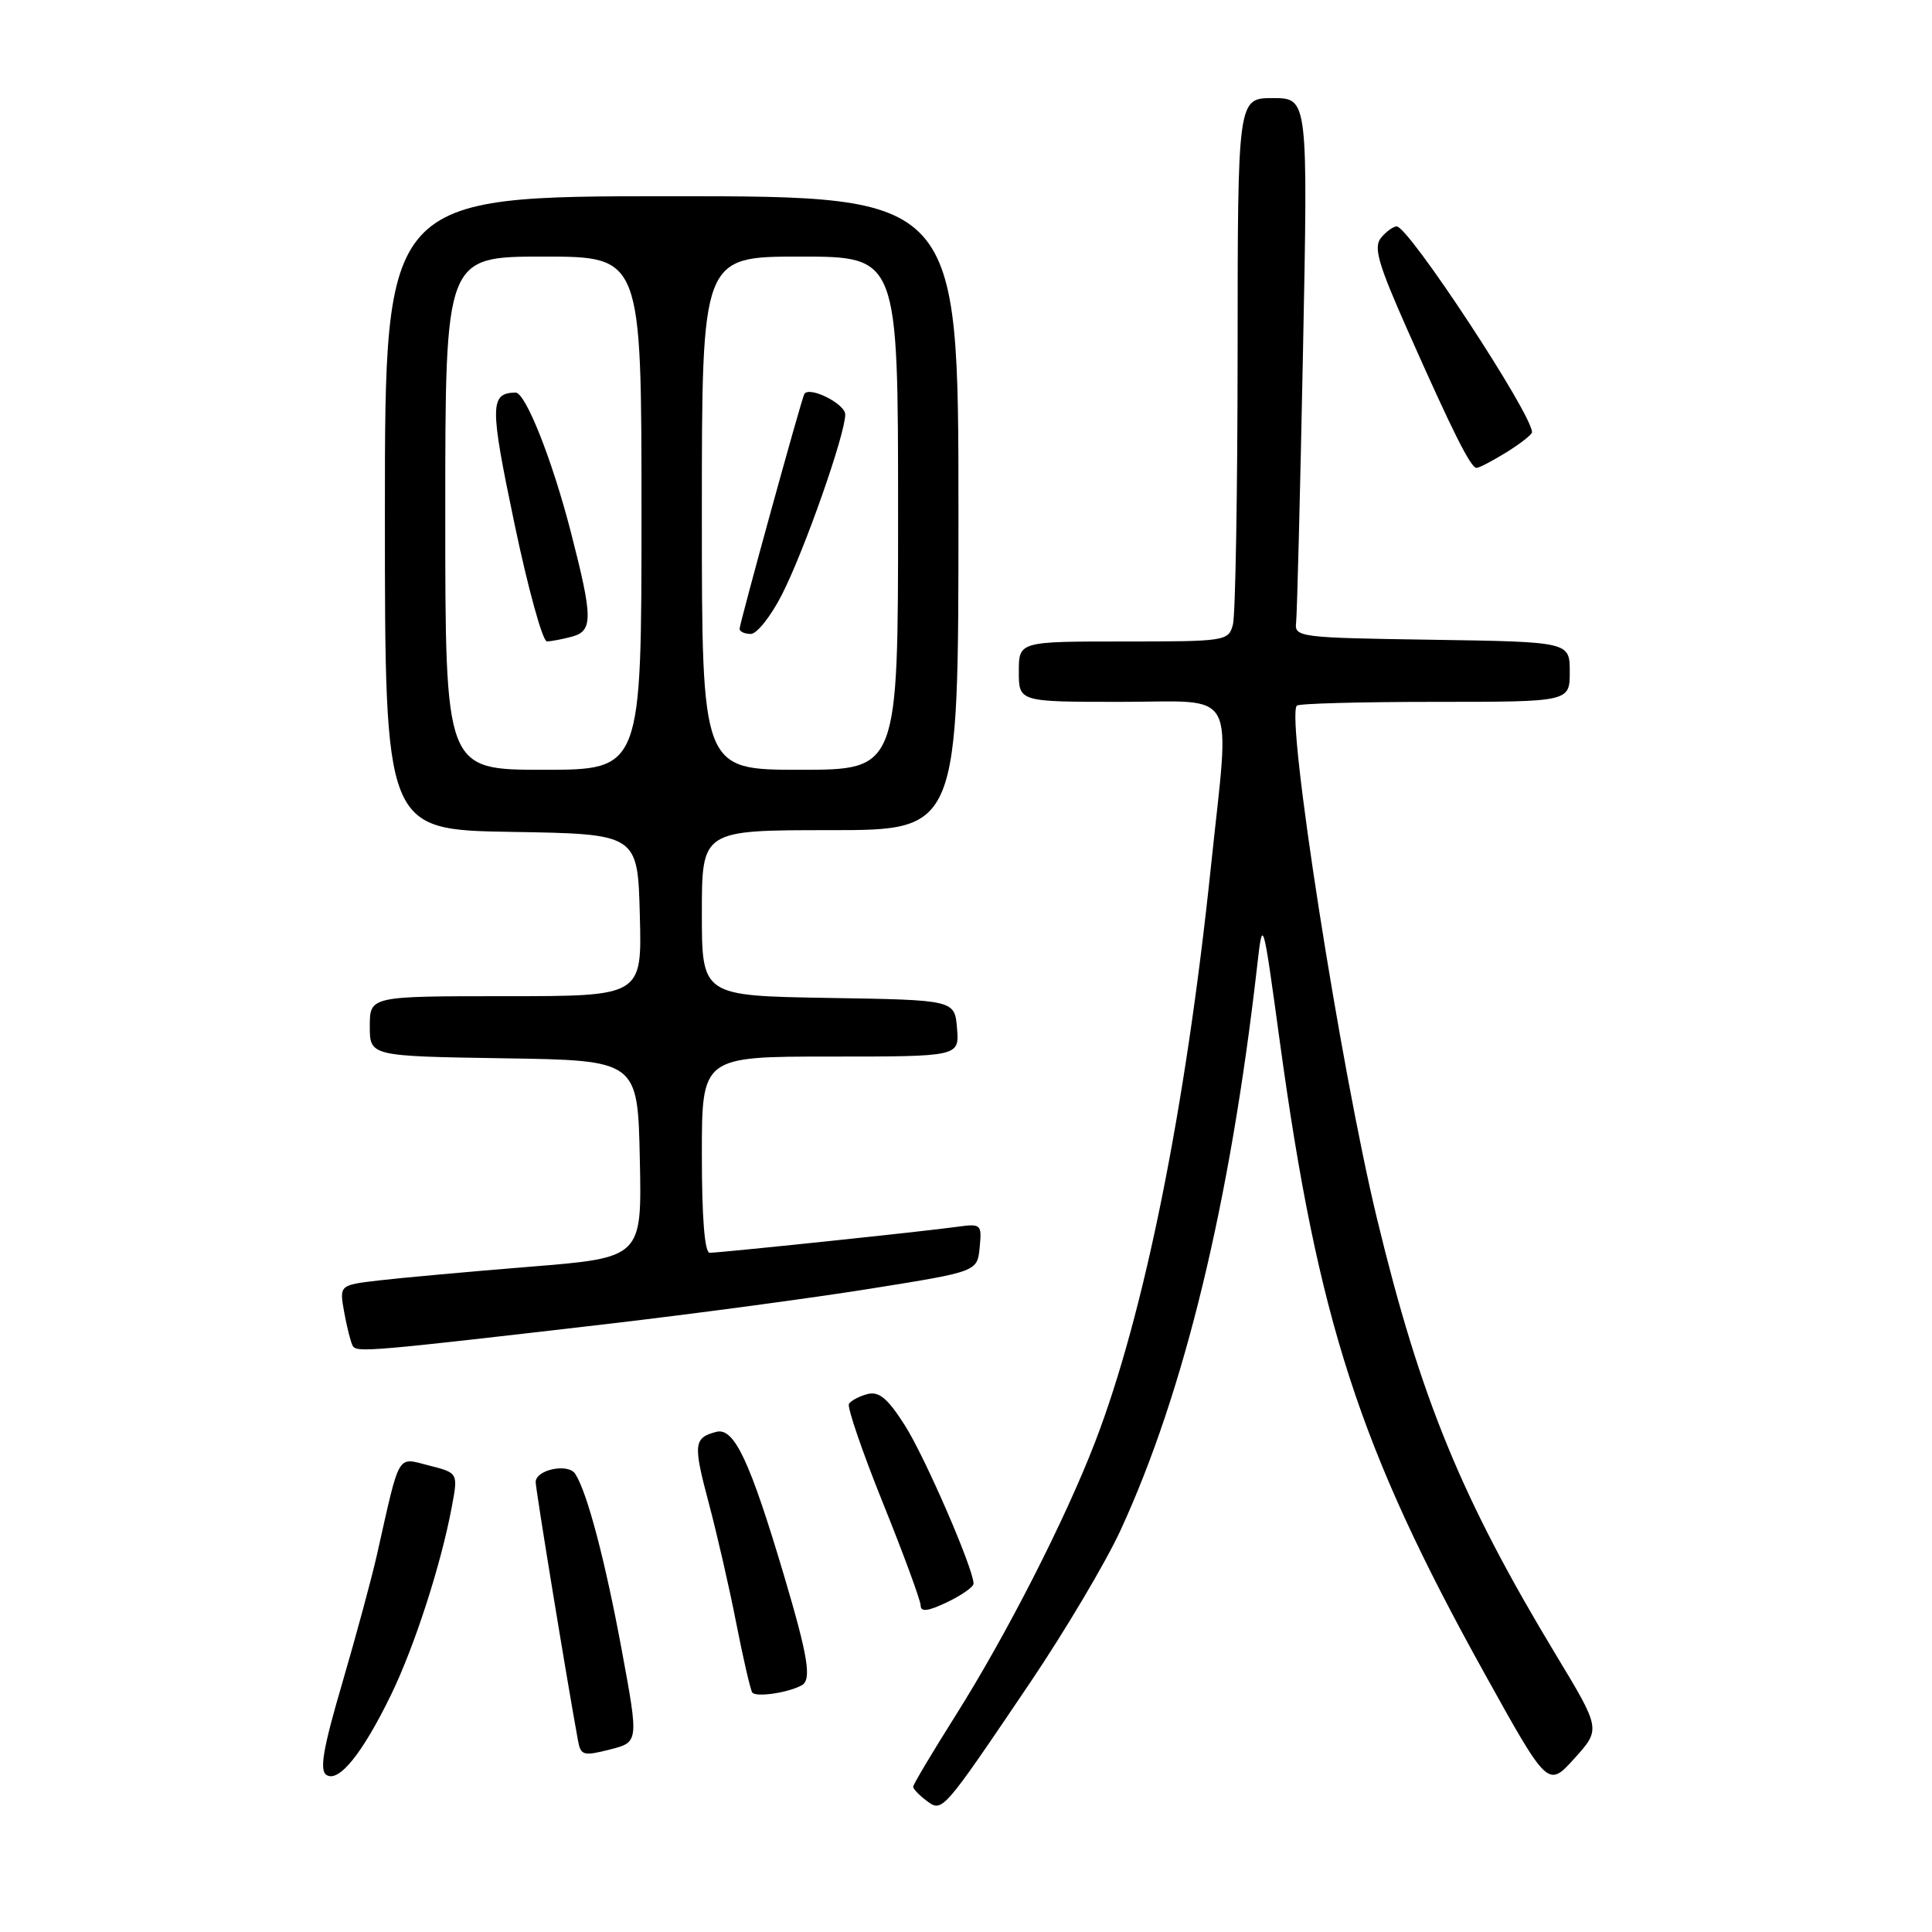 <?xml version="1.0" encoding="UTF-8" standalone="no"?>
<!DOCTYPE svg PUBLIC "-//W3C//DTD SVG 1.1//EN" "http://www.w3.org/Graphics/SVG/1.1/DTD/svg11.dtd" >
<svg xmlns="http://www.w3.org/2000/svg" xmlns:xlink="http://www.w3.org/1999/xlink" version="1.1" viewBox="0 0 256 256">
 <g >
 <path fill="currentColor"
d=" M 136.47 223.00 C 141.11 216.12 146.52 207.02 148.48 202.76 C 156.92 184.46 163.00 159.36 166.58 128.00 C 167.32 121.50 167.32 121.50 169.58 138.00 C 174.64 174.95 180.11 191.83 196.68 221.69 C 205.11 236.88 205.11 236.88 208.61 233.01 C 212.12 229.13 212.12 229.13 206.19 219.31 C 193.65 198.54 188.23 185.33 182.46 161.48 C 177.63 141.52 170.35 94.98 171.84 93.50 C 172.11 93.22 180.36 93.00 190.17 93.00 C 208.00 93.00 208.00 93.00 208.00 89.02 C 208.00 85.05 208.00 85.05 189.75 84.77 C 172.17 84.51 171.51 84.43 171.74 82.50 C 171.87 81.40 172.28 65.31 172.65 46.75 C 173.32 13.00 173.32 13.00 168.66 13.00 C 164.00 13.00 164.00 13.00 163.99 46.75 C 163.98 65.31 163.70 81.51 163.37 82.75 C 162.78 84.95 162.44 85.00 148.88 85.00 C 135.00 85.00 135.00 85.00 135.00 89.00 C 135.00 93.00 135.00 93.00 148.50 93.00 C 164.25 93.00 162.98 90.69 160.46 114.78 C 157.11 146.89 151.61 174.21 145.09 191.12 C 141.10 201.47 133.34 216.66 126.59 227.36 C 123.52 232.23 121.00 236.46 121.00 236.75 C 121.00 237.04 121.79 237.87 122.75 238.59 C 124.88 240.18 124.80 240.27 136.47 223.00 Z  M 51.81 224.58 C 54.92 218.19 58.44 207.32 59.86 199.69 C 60.71 195.17 60.71 195.17 56.86 194.19 C 52.54 193.10 53.05 192.23 49.95 206.00 C 49.27 209.03 47.21 216.65 45.37 222.95 C 42.80 231.71 42.31 234.58 43.26 235.19 C 44.89 236.24 48.03 232.35 51.81 224.58 Z  M 82.39 218.67 C 80.19 206.78 77.80 197.72 76.22 195.29 C 75.28 193.85 71.01 194.73 70.98 196.37 C 70.97 197.29 75.10 222.52 76.59 230.65 C 76.95 232.61 77.31 232.71 80.81 231.82 C 84.64 230.85 84.64 230.85 82.39 218.67 Z  M 106.25 223.30 C 107.57 222.56 107.07 219.51 103.92 208.88 C 99.36 193.54 97.28 189.11 94.91 189.73 C 91.91 190.52 91.83 191.33 93.92 199.18 C 94.99 203.21 96.63 210.32 97.54 215.00 C 98.46 219.68 99.42 223.84 99.67 224.25 C 100.08 224.94 104.45 224.31 106.25 223.30 Z  M 129.00 209.84 C 129.00 207.88 122.56 193.04 119.89 188.85 C 117.61 185.28 116.47 184.33 114.95 184.72 C 113.86 185.01 112.75 185.59 112.49 186.02 C 112.23 186.44 114.25 192.35 116.99 199.15 C 119.73 205.94 121.98 212.06 121.99 212.73 C 122.00 213.63 122.96 213.51 125.50 212.30 C 127.42 211.38 129.00 210.27 129.00 209.84 Z  M 80.50 175.43 C 92.05 174.08 107.80 171.97 115.50 170.73 C 129.50 168.49 129.50 168.49 129.81 165.30 C 130.11 162.21 130.01 162.12 126.81 162.56 C 122.53 163.16 95.41 166.00 94.04 166.00 C 93.37 166.00 93.00 161.36 93.00 153.00 C 93.00 140.00 93.00 140.00 110.06 140.00 C 127.12 140.00 127.12 140.00 126.81 136.25 C 126.50 132.50 126.50 132.50 109.75 132.23 C 93.00 131.95 93.00 131.95 93.00 120.98 C 93.00 110.00 93.00 110.00 110.00 110.00 C 127.00 110.00 127.00 110.00 127.00 68.00 C 127.00 26.00 127.00 26.00 89.00 26.00 C 51.00 26.00 51.00 26.00 51.00 67.98 C 51.00 109.95 51.00 109.95 67.75 110.23 C 84.50 110.50 84.50 110.50 84.78 121.25 C 85.07 132.00 85.07 132.00 67.03 132.00 C 49.00 132.00 49.00 132.00 49.00 135.98 C 49.00 139.95 49.00 139.95 66.75 140.23 C 84.50 140.50 84.50 140.50 84.78 153.58 C 85.06 166.65 85.06 166.65 70.21 167.85 C 62.05 168.51 53.03 169.33 50.16 169.67 C 44.96 170.28 44.96 170.28 45.61 173.89 C 45.97 175.88 46.48 177.88 46.74 178.34 C 47.26 179.24 49.08 179.08 80.50 175.43 Z  M 199.63 59.92 C 201.48 58.77 203.00 57.58 203.00 57.27 C 203.00 54.86 186.66 30.00 185.07 30.00 C 184.62 30.00 183.68 30.68 183.00 31.50 C 181.97 32.74 182.59 34.91 186.51 43.75 C 192.51 57.28 194.88 62.00 195.65 62.00 C 195.99 62.00 197.78 61.06 199.63 59.92 Z  M 59.00 68.00 C 59.00 34.00 59.00 34.00 72.00 34.00 C 85.00 34.00 85.00 34.00 85.00 68.00 C 85.00 102.00 85.00 102.00 72.00 102.00 C 59.00 102.00 59.00 102.00 59.00 68.00 Z  M 75.75 84.37 C 78.60 83.61 78.58 81.93 75.64 70.50 C 73.17 60.91 69.63 51.99 68.31 52.02 C 64.90 52.08 64.88 53.71 68.16 69.35 C 69.96 77.96 71.90 84.99 72.47 84.99 C 73.04 84.98 74.51 84.70 75.75 84.37 Z  M 93.00 68.00 C 93.00 34.00 93.00 34.00 106.00 34.00 C 119.00 34.00 119.00 34.00 119.00 68.00 C 119.00 102.00 119.00 102.00 106.00 102.00 C 93.00 102.00 93.00 102.00 93.00 68.00 Z  M 103.63 78.75 C 106.62 72.86 112.00 57.53 112.00 54.92 C 112.00 53.51 107.25 51.13 106.58 52.20 C 106.23 52.74 98.00 82.62 98.00 83.32 C 98.00 83.69 98.67 84.00 99.48 84.00 C 100.30 84.00 102.16 81.64 103.63 78.75 Z "/>
</g>
</svg>